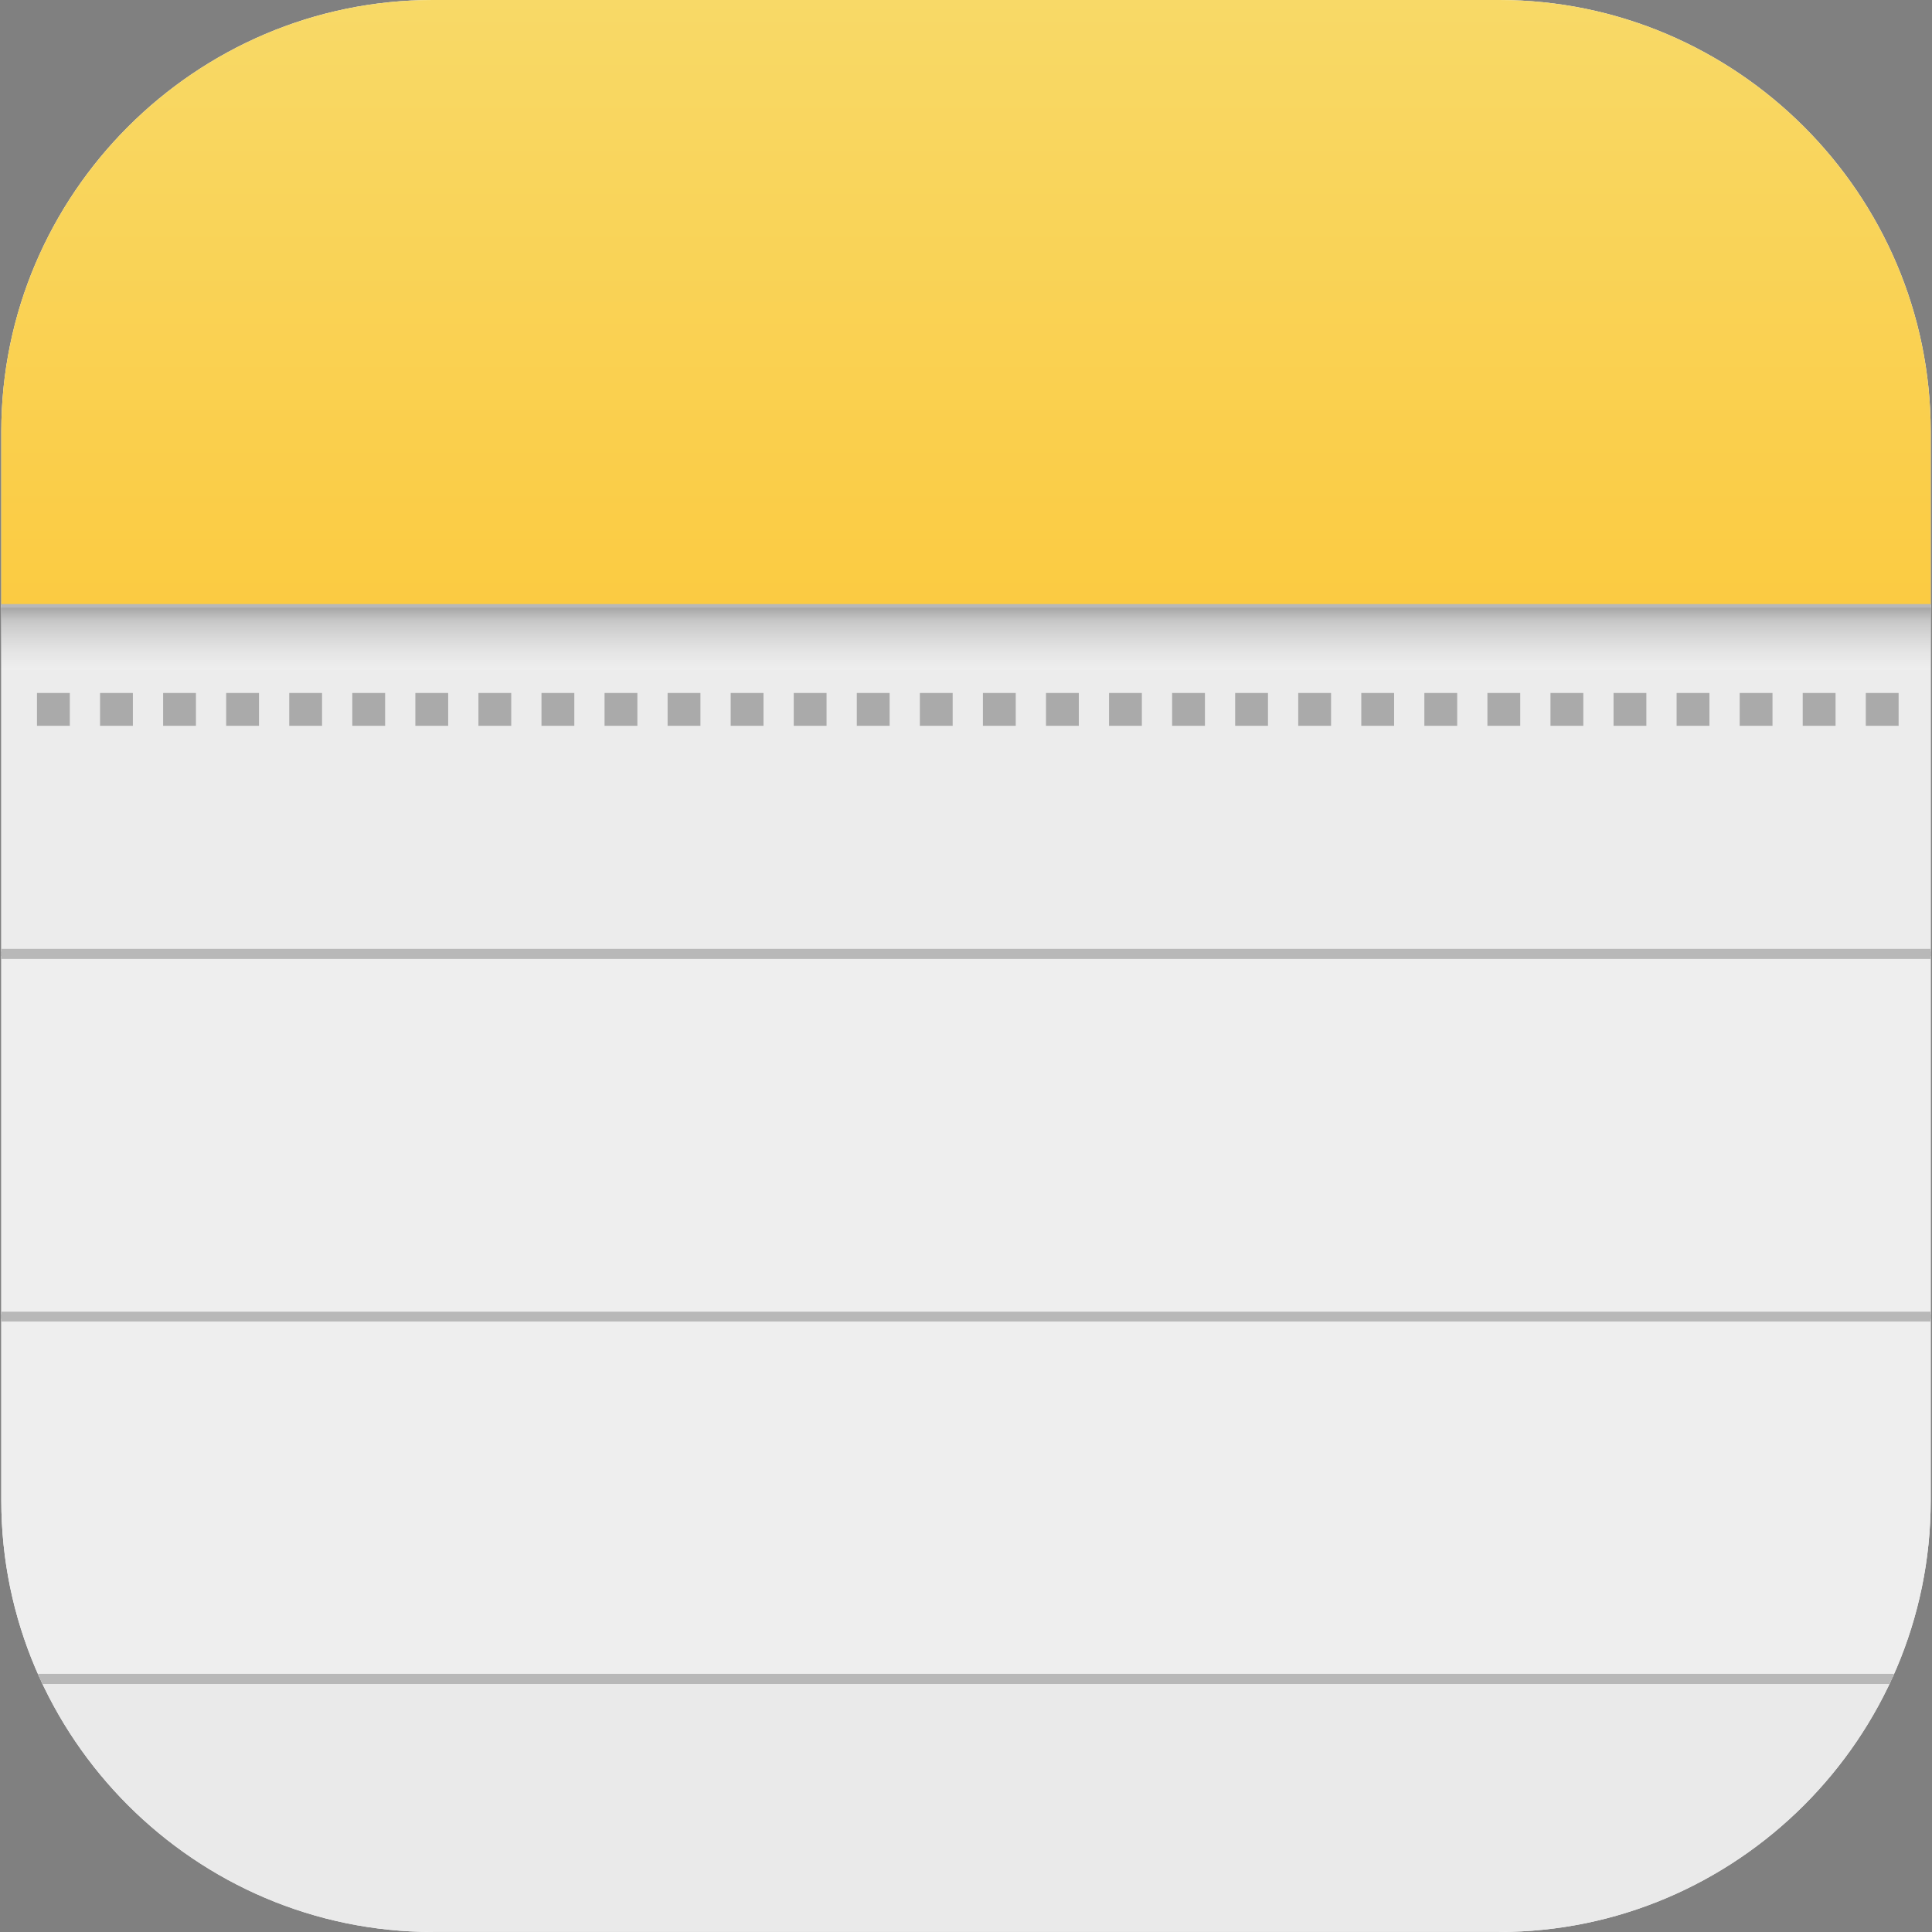 <svg xmlns="http://www.w3.org/2000/svg" xmlns:xlink="http://www.w3.org/1999/xlink" viewBox="0 0 335.84 335.836"><rect x="0" y="0" width="335.84" height="335.836" fill="#808080" stroke="none"/><defs><path id="a" d="M260.615 335.836H75.225c-41.25 0-75-33.75-75-75V75c0-41.25 33.75-75 75-75h185.39c41.25 0 75 33.75 75 75v185.836c0 41.25-33.75 75-75 75z"/></defs><clipPath id="b"><use xlink:href="#a" overflow="visible"/></clipPath><path clip-path="url(#b)" fill="#FFF" d="M0 0h335.84v335.836H0z"/><g clip-path="url(#b)"><path fill="#EAEAEA" d="M-.622 292.221H336.34v44.115H-.622z"/><path fill="#B8B8B8" d="M335.84 292.72v43.115H-.122V292.72H335.84m1-1H-1.122v45.115H336.84V291.72z"/></g><g clip-path="url(#b)"><path fill="#EEE" d="M-.622 229.228H336.34v62.233H-.622z"/><path fill="#B8B8B8" d="M335.84 229.727v61.234H-.122v-61.234H335.84m1-1H-1.122v63.234H336.84v-63.234z"/></g><g clip-path="url(#b)"><path fill="#EEE" d="M-.622 166.197h337.083v62.317H-.622z"/><path fill="#B8B8B8" d="M335.962 166.697v61.317H-.122v-61.317h336.084m1-1H-1.122v63.317h338.083v-63.317h.001z"/></g><g clip-path="url(#b)"><path fill="#ECECEC" d="M-.622 105.127H336.34v60.305H-.622z"/><path fill="#B8B8B8" d="M335.84 105.628v59.306H-.122v-59.306H335.84m1-1H-1.122v61.306H336.84v-61.306z"/></g><g clip-path="url(#b)" fill="#AAA"><path d="M6.43 120.46h5.706v5.706H6.43zM313.369 120.46h5.706v5.706h-5.706zM302.407 120.46h5.706v5.706h-5.706zM291.444 120.46h5.706v5.706h-5.706zM280.482 120.46h5.706v5.706h-5.706zM269.52 120.46h5.706v5.706h-5.706zM258.558 120.46h5.706v5.706h-5.706zM247.596 120.46h5.706v5.706h-5.706zM236.634 120.46h5.706v5.706h-5.706zM225.672 120.46h5.706v5.706h-5.706zM214.71 120.46h5.706v5.706h-5.706zM203.748 120.46h5.706v5.706h-5.706zM192.785 120.46h5.706v5.706h-5.706zM181.823 120.46h5.706v5.706h-5.706zM170.861 120.46h5.706v5.706h-5.706zM159.899 120.46h5.706v5.706h-5.706zM148.937 120.46h5.706v5.706h-5.706zM137.975 120.46h5.706v5.706h-5.706zM127.013 120.46h5.706v5.706h-5.706zM116.051 120.46h5.706v5.706h-5.706zM105.089 120.46h5.706v5.706h-5.706zM94.127 120.46h5.706v5.706h-5.706zM83.165 120.46h5.706v5.706h-5.706zM72.202 120.46h5.706v5.706h-5.706zM61.24 120.46h5.706v5.706H61.24zM50.278 120.46h5.706v5.706h-5.706zM39.316 120.46h5.706v5.706h-5.706zM28.354 120.46h5.706v5.706h-5.706zM17.392 120.46h5.706v5.706h-5.706zM324.331 120.46h5.706v5.706h-5.706z"/></g><linearGradient id="c" gradientUnits="userSpaceOnUse" x1="167.859" y1="105.627" x2="167.859" y2="116.47"><stop offset="0" stop-opacity=".3"/><stop offset=".2" stop-color="#2b2b2b" stop-opacity=".2"/><stop offset="1" stop-color="#fff" stop-opacity=".1"/></linearGradient><path clip-path="url(#b)" fill="url(#c)" d="M-.122 105.628H335.84v10.843H-.122z"/><linearGradient id="d" gradientUnits="userSpaceOnUse" x1="168.154" x2="168.154" y2="105.004"><stop offset="0" stop-color="#f8d967"/><stop offset="1" stop-color="#fbcb42"/></linearGradient><path clip-path="url(#b)" fill="url(#d)" d="M.225 0h335.858v105.004H.225z"/></svg>